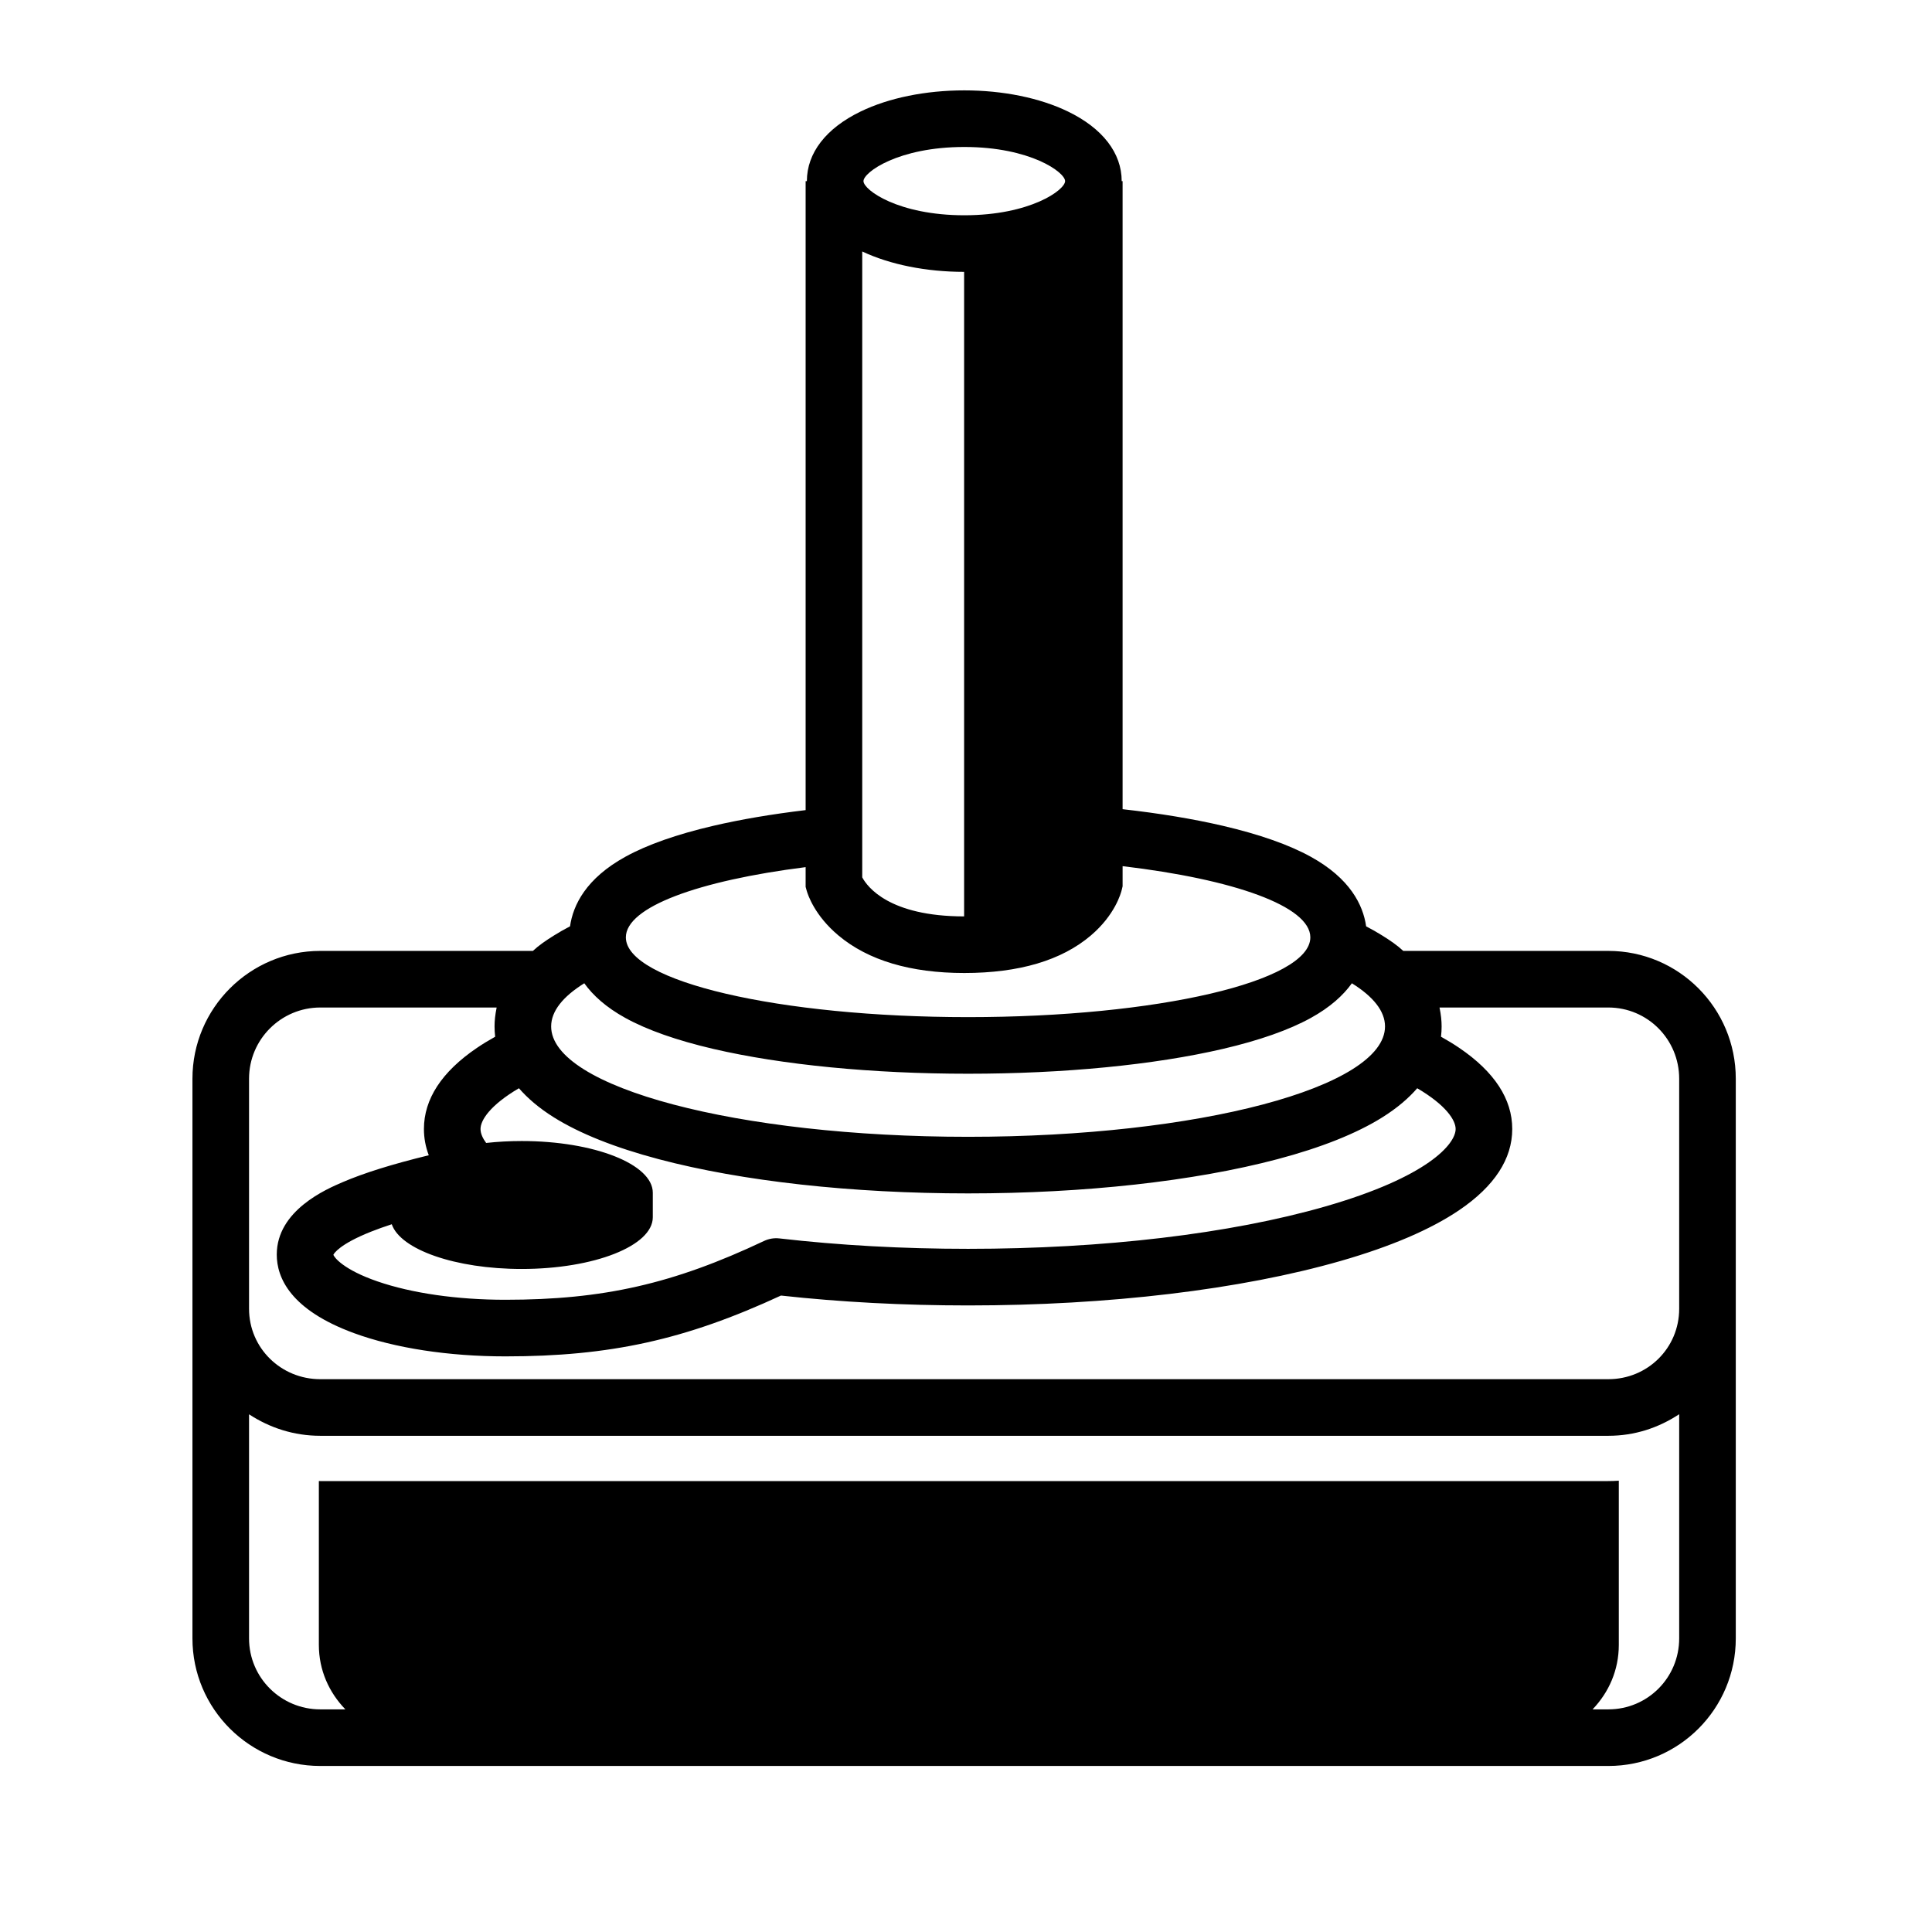 <svg xmlns="http://www.w3.org/2000/svg" enable-background="new 0 0 1024 1024" viewBox="0 0 1024 1024" id="videogame"><path d="M852.439,504h-66.965c0.009,0,0.017-0.013,0.027,0h-41.738c-3.21-3-6.89-5.495-11.125-8.146  c-2.659-1.664-5.52-3.294-8.555-4.873c-1.623-11.333-8.517-25.404-29.359-36.889c-11.546-6.363-27.205-11.877-46.544-16.385  c-15.794-3.681-33.766-6.643-53.181-8.82V96h-0.477c0-14.907-10.126-28.015-28.512-36.908c-14.92-7.216-34.424-11.19-54.919-11.19  s-39.999,3.975-54.919,11.19C437.788,67.985,427.662,81.093,427.662,96H427v333.375c-17.804,2.124-34.324,4.916-48.97,8.329  c-19.339,4.508-34.998,10.019-46.544,16.382c-20.841,11.485-27.736,25.552-29.359,36.884c-3.035,1.579-5.896,3.219-8.555,4.883  c-4.234,2.65-7.915,5.145-11.124,8.145h-0.509c0.017-0.013,0.033,0,0.049,0H169.771C132.401,504,102,534.362,102,571.733v296.653  C102,905.758,132.401,936,169.771,936h682.668C889.81,936,920,905.758,920,868.387V571.733C920,534.362,889.81,504,852.439,504z   M852.439,534C873.268,534,890,550.904,890,571.733v121.939C890,714.502,873.268,731,852.439,731H169.771  C148.943,731,132,714.502,132,693.673V571.733C132,550.904,148.943,534,169.771,534h93.464c-0.804,4-1.113,6.988-1.113,10.054  c0,1.717,0.099,3.53,0.324,5.433c-3.463,1.934-6.706,3.908-9.694,5.937c-18.62,12.642-28.061,27.097-28.061,42.969  c0,4.756,0.859,9.399,2.568,13.912c-19.504,4.762-34.275,9.387-45.617,14.246c-8.645,3.703-34.951,14.974-34.951,38.416  c0,12.137,7.102,29.21,40.934,41.617c21.666,7.945,50.163,12.321,80.241,12.321c55.379,0,95.398-8.777,146.055-32.237  c31.674,3.476,65.019,5.237,99.185,5.237c74.394,0,144.524-8.374,197.474-23.579c26.638-7.649,47.794-16.721,62.88-26.964  c18.62-12.642,28.061-27.1,28.061-42.972s-9.44-30.33-28.061-42.972c-2.988-2.029-6.231-4.008-9.694-5.942  c0.225-1.904,0.324-3.706,0.324-5.423c0-3.066-0.31-6.054-1.113-10.054H852.439z M511.093,77.901  c35.06,0,53.431,13.447,53.431,18.099s-18.371,18.099-53.431,18.099S457.662,100.651,457.662,96S476.033,77.901,511.093,77.901z   M457,133.289c14.789,6.959,33.91,10.796,54,10.808v341.615c-39.763-0.025-51.321-15.687-54-20.701V133.289z M427,459.599v10.459  l0.555,1.982c0.591,2.114,4.185,13.198,16.892,23.823c15.751,13.171,38.175,19.85,66.646,19.85c29.065,0,51.66-6.713,67.157-19.952  c12.669-10.822,15.845-22.169,16.354-24.334l0.396-1.691v-10.65c59.033,6.974,99.5,21.251,99.5,37.733  c0,23.352-81.213,42.282-181.394,42.282s-181.394-18.93-181.394-42.282C331.711,480.732,370.261,466.745,427,459.599z   M309.682,521.155c4.534,6.335,11.439,12.685,21.804,18.397c11.546,6.363,27.205,11.875,46.544,16.382  c36.428,8.491,84.398,13.167,135.075,13.167s98.648-4.676,135.075-13.167c19.338-4.508,34.998-10.019,46.544-16.382  c10.365-5.712,17.271-12.062,21.804-18.397c11.299,7.028,17.561,14.759,17.561,22.879c0,32.307-98.938,58.497-220.984,58.497  c-122.046,0-220.984-26.19-220.984-58.497C292.122,535.914,298.383,528.182,309.682,521.155z M293.572,592.234  c13.684,8.564,32.39,16.022,55.597,22.165c44.172,11.693,102.392,18.132,163.936,18.132s119.764-6.439,163.936-18.132  c23.207-6.143,41.913-13.601,55.597-22.165c7.958-4.98,13.983-10.209,18.524-15.441c15.293,8.979,20.357,16.959,20.357,21.598  c0,7.883-14.579,25.41-69.221,41.102c-50.333,14.453-117.522,22.413-189.193,22.413c-34.554,0-68.197-1.856-99.996-5.518  c-2.782-0.324-5.597,0.144-8.127,1.341c-48.076,22.727-85.238,31.177-137.116,31.177c-25.521,0-49.613-3.463-67.841-9.751  c-17.914-6.18-22.937-12.707-23.318-14.119c0.327-0.679,3.221-5.604,20.074-12.277c3.287-1.301,6.898-2.592,10.866-3.884  c4.577,13.383,33.597,23.703,68.853,23.703c38.446,0,69.5-12.269,69.5-27.404v-13c0-15.135-31.054-27.404-69.5-27.404  c-6.53,0-12.838,0.362-18.825,1.023c-1.719-2.336-2.984-4.901-2.984-7.402c0-4.639,5.064-12.619,20.357-21.598  C279.59,582.025,285.615,587.254,293.572,592.234z M852.439,906h-8.337C852.71,897,858,885.209,858,871.815V784.8  c-2,0.128-3.758,0.2-5.774,0.2H169.774c-0.227,0-0.774-0.007-0.774-0.009v86.824c0,13.394,5.367,25.185,14.053,34.185h-13.281  C148.943,906,132,889.216,132,868.387V749.61c11,7.199,23.797,11.39,37.771,11.39h682.668c14.003,0,26.561-4.207,37.561-11.433  v118.819C890,889.216,873.268,906,852.439,906z"></path></svg>